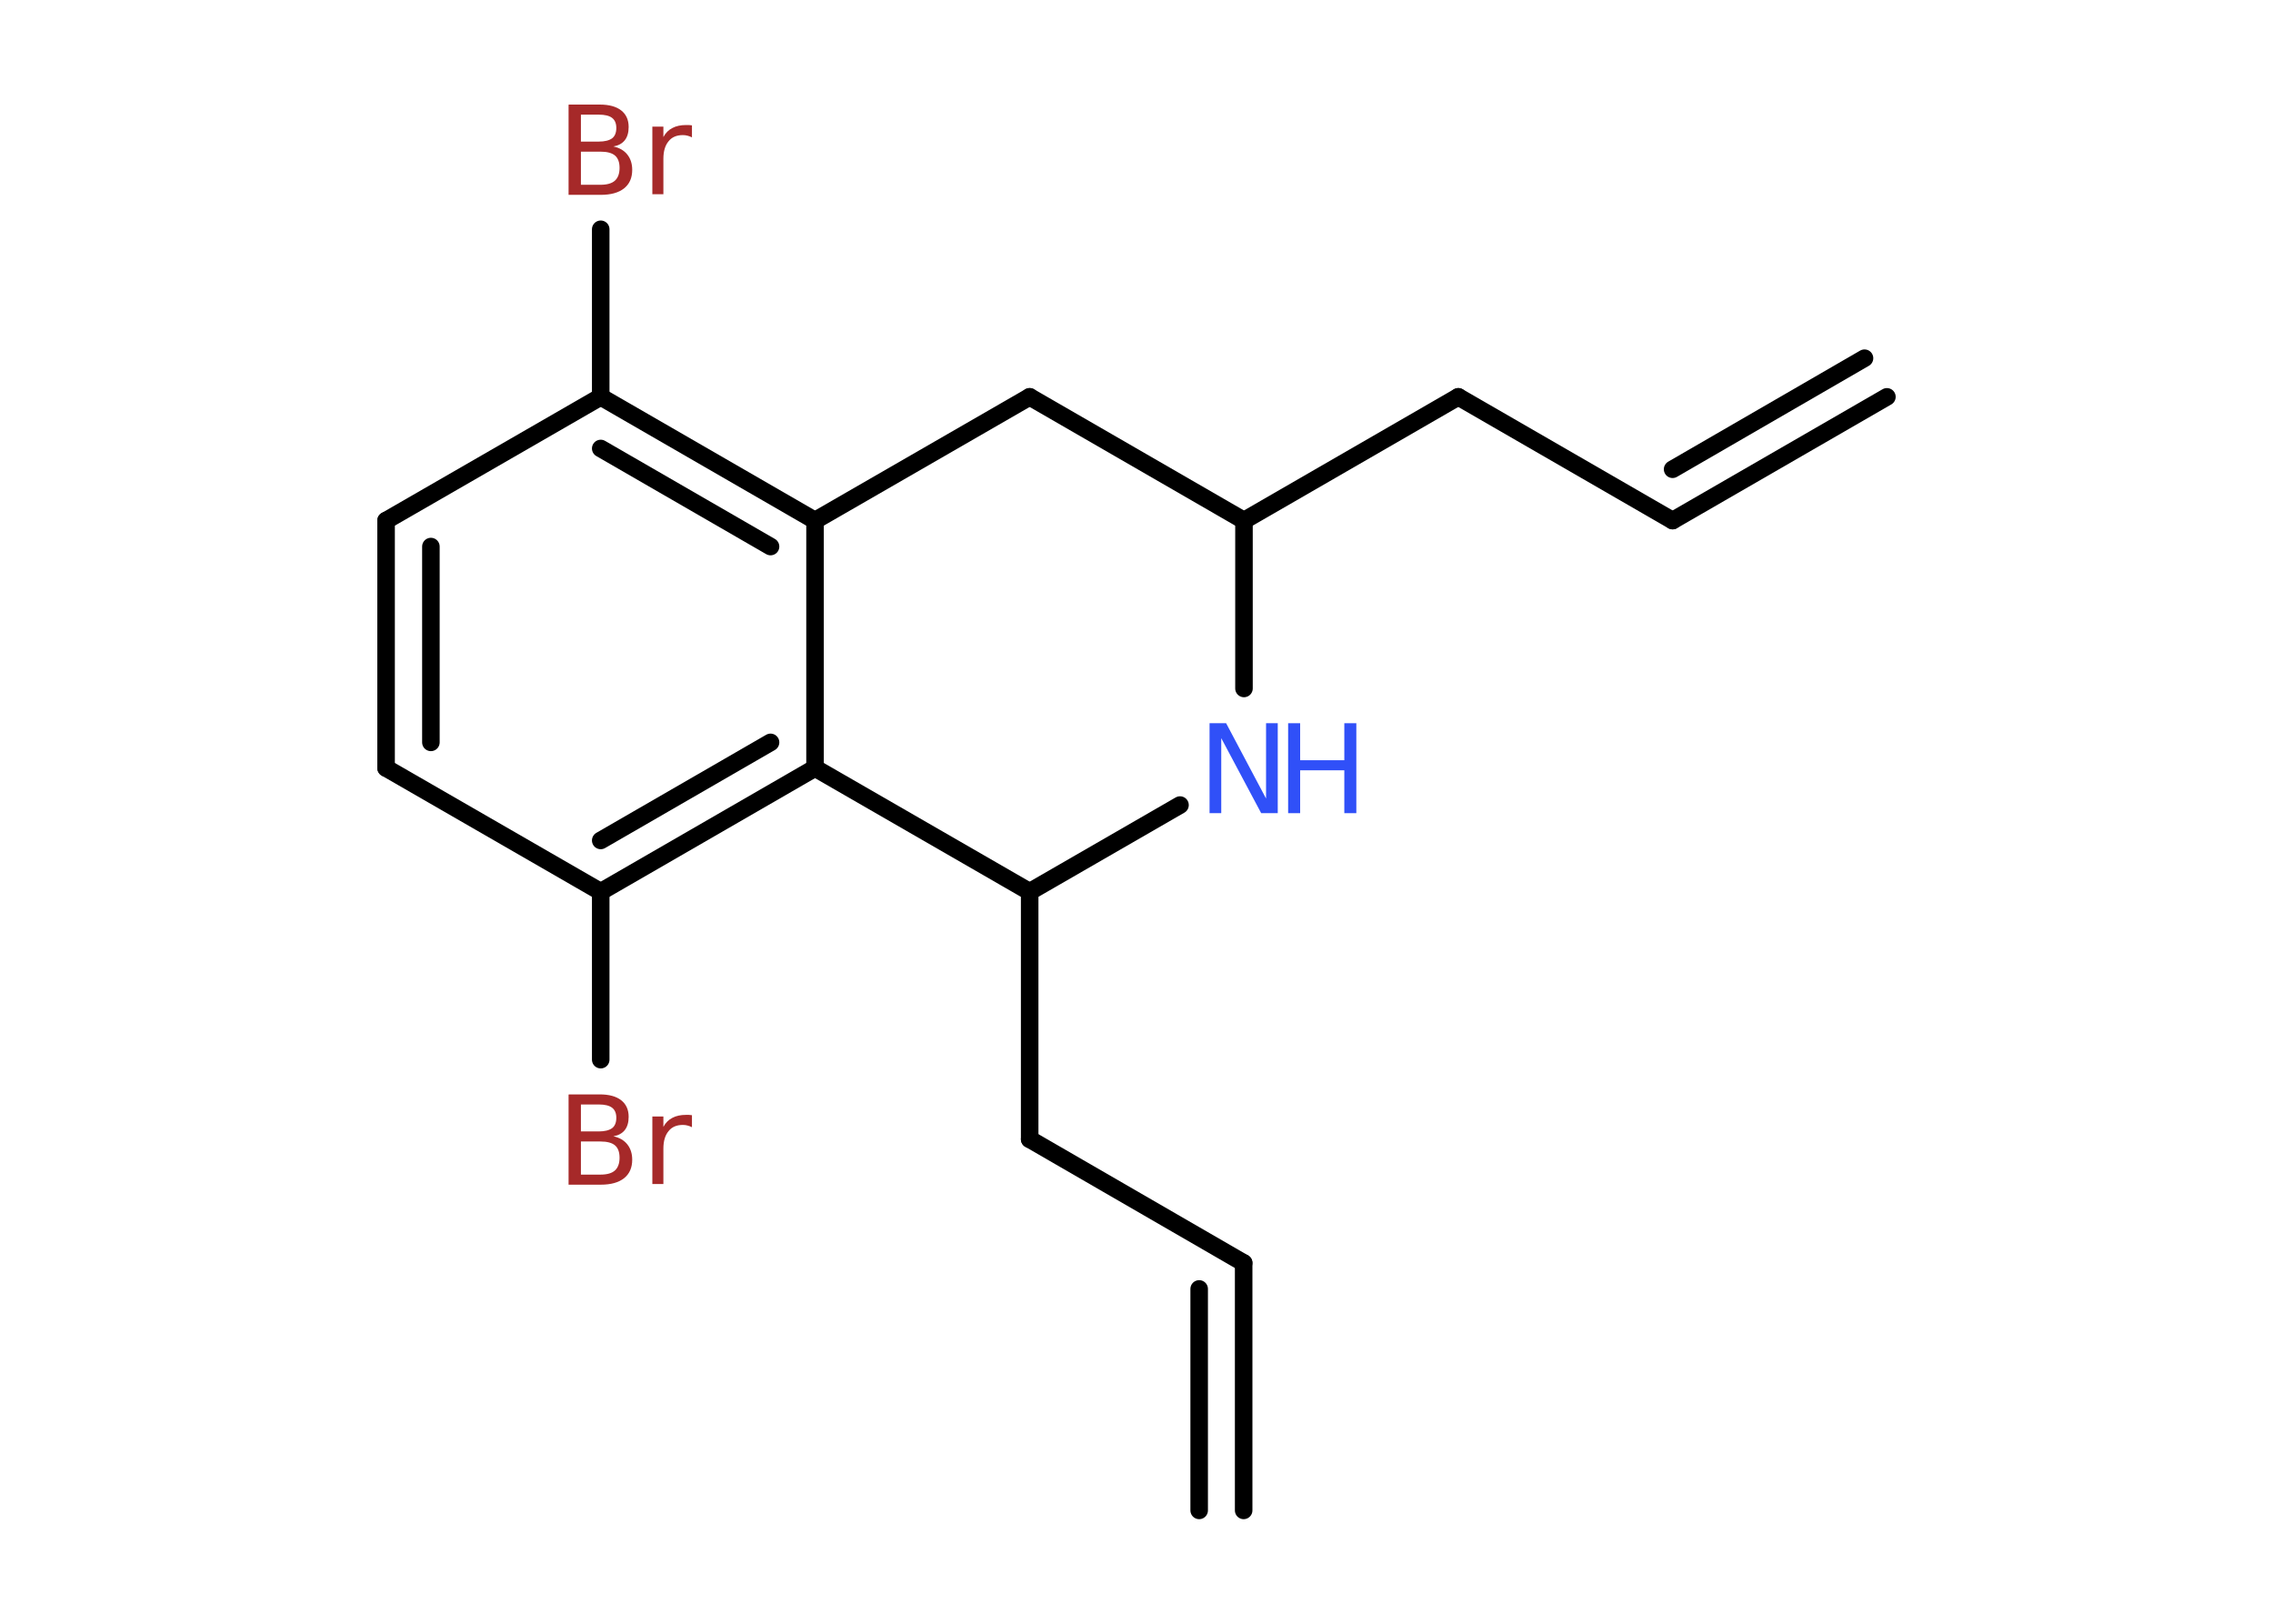 <?xml version='1.0' encoding='UTF-8'?>
<!DOCTYPE svg PUBLIC "-//W3C//DTD SVG 1.1//EN" "http://www.w3.org/Graphics/SVG/1.1/DTD/svg11.dtd">
<svg version='1.2' xmlns='http://www.w3.org/2000/svg' xmlns:xlink='http://www.w3.org/1999/xlink' width='70.0mm' height='50.0mm' viewBox='0 0 70.0 50.0'>
  <desc>Generated by the Chemistry Development Kit (http://github.com/cdk)</desc>
  <g stroke-linecap='round' stroke-linejoin='round' stroke='#000000' stroke-width='.54' fill='#3050F8'>
    <rect x='.0' y='.0' width='70.0' height='50.0' fill='#FFFFFF' stroke='none'/>
    <g id='mol1' class='mol'>
      <g id='mol1bnd1' class='bond'>
        <line x1='51.51' y1='16.03' x2='58.11' y2='12.22'/>
        <line x1='51.51' y1='14.45' x2='57.42' y2='11.03'/>
      </g>
      <line id='mol1bnd2' class='bond' x1='51.51' y1='16.03' x2='44.91' y2='12.22'/>
      <line id='mol1bnd3' class='bond' x1='44.91' y1='12.22' x2='38.31' y2='16.03'/>
      <line id='mol1bnd4' class='bond' x1='38.31' y1='16.03' x2='31.71' y2='12.22'/>
      <line id='mol1bnd5' class='bond' x1='31.71' y1='12.22' x2='25.1' y2='16.03'/>
      <g id='mol1bnd6' class='bond'>
        <line x1='25.1' y1='16.03' x2='18.5' y2='12.22'/>
        <line x1='23.73' y1='16.83' x2='18.5' y2='13.81'/>
      </g>
      <line id='mol1bnd7' class='bond' x1='18.5' y1='12.22' x2='18.5' y2='7.06'/>
      <line id='mol1bnd8' class='bond' x1='18.5' y1='12.22' x2='11.89' y2='16.03'/>
      <g id='mol1bnd9' class='bond'>
        <line x1='11.89' y1='16.03' x2='11.89' y2='23.65'/>
        <line x1='13.27' y1='16.83' x2='13.27' y2='22.86'/>
      </g>
      <line id='mol1bnd10' class='bond' x1='11.89' y1='23.65' x2='18.5' y2='27.46'/>
      <line id='mol1bnd11' class='bond' x1='18.5' y1='27.46' x2='18.5' y2='32.63'/>
      <g id='mol1bnd12' class='bond'>
        <line x1='18.5' y1='27.46' x2='25.1' y2='23.65'/>
        <line x1='18.5' y1='25.88' x2='23.73' y2='22.86'/>
      </g>
      <line id='mol1bnd13' class='bond' x1='25.1' y1='16.03' x2='25.1' y2='23.65'/>
      <line id='mol1bnd14' class='bond' x1='25.1' y1='23.65' x2='31.71' y2='27.46'/>
      <line id='mol1bnd15' class='bond' x1='31.71' y1='27.46' x2='31.71' y2='35.08'/>
      <line id='mol1bnd16' class='bond' x1='31.71' y1='35.08' x2='38.3' y2='38.89'/>
      <g id='mol1bnd17' class='bond'>
        <line x1='38.3' y1='38.89' x2='38.3' y2='46.51'/>
        <line x1='36.93' y1='39.69' x2='36.93' y2='46.51'/>
      </g>
      <line id='mol1bnd18' class='bond' x1='31.71' y1='27.46' x2='36.34' y2='24.79'/>
      <line id='mol1bnd19' class='bond' x1='38.31' y1='16.03' x2='38.31' y2='21.2'/>
      <path id='mol1atm8' class='atom' d='M17.89 4.67v1.02h.6q.31 .0 .45 -.13q.14 -.13 .14 -.39q.0 -.26 -.14 -.38q-.14 -.12 -.45 -.12h-.6zM17.89 3.53v.83h.55q.27 .0 .41 -.1q.13 -.1 .13 -.32q.0 -.21 -.13 -.31q-.13 -.1 -.41 -.1h-.55zM17.52 3.22h.95q.43 .0 .66 .18q.23 .18 .23 .51q.0 .26 -.12 .41q-.12 .15 -.35 .19q.28 .06 .43 .25q.15 .19 .15 .47q.0 .37 -.25 .57q-.25 .2 -.72 .2h-.99v-2.77zM21.31 4.23q-.06 -.03 -.13 -.05q-.07 -.02 -.15 -.02q-.29 .0 -.44 .19q-.16 .19 -.16 .54v1.09h-.34v-2.08h.34v.32q.1 -.19 .28 -.28q.17 -.09 .42 -.09q.04 .0 .08 .0q.04 .0 .1 .01v.35z' stroke='none' fill='#A62929'/>
      <path id='mol1atm12' class='atom' d='M17.89 35.15v1.02h.6q.31 .0 .45 -.13q.14 -.13 .14 -.39q.0 -.26 -.14 -.38q-.14 -.12 -.45 -.12h-.6zM17.89 34.01v.83h.55q.27 .0 .41 -.1q.13 -.1 .13 -.32q.0 -.21 -.13 -.31q-.13 -.1 -.41 -.1h-.55zM17.52 33.7h.95q.43 .0 .66 .18q.23 .18 .23 .51q.0 .26 -.12 .41q-.12 .15 -.35 .19q.28 .06 .43 .25q.15 .19 .15 .47q.0 .37 -.25 .57q-.25 .2 -.72 .2h-.99v-2.77zM21.31 34.71q-.06 -.03 -.13 -.05q-.07 -.02 -.15 -.02q-.29 .0 -.44 .19q-.16 .19 -.16 .54v1.09h-.34v-2.08h.34v.32q.1 -.19 .28 -.28q.17 -.09 .42 -.09q.04 .0 .08 .0q.04 .0 .1 .01v.35z' stroke='none' fill='#A62929'/>
      <g id='mol1atm18' class='atom'>
        <path d='M37.26 22.27h.5l1.23 2.32v-2.32h.36v2.77h-.51l-1.23 -2.31v2.31h-.36v-2.77z' stroke='none'/>
        <path d='M39.67 22.27h.37v1.14h1.36v-1.14h.37v2.77h-.37v-1.32h-1.36v1.32h-.37v-2.77z' stroke='none'/>
      </g>
    </g>
  </g>
</svg>
